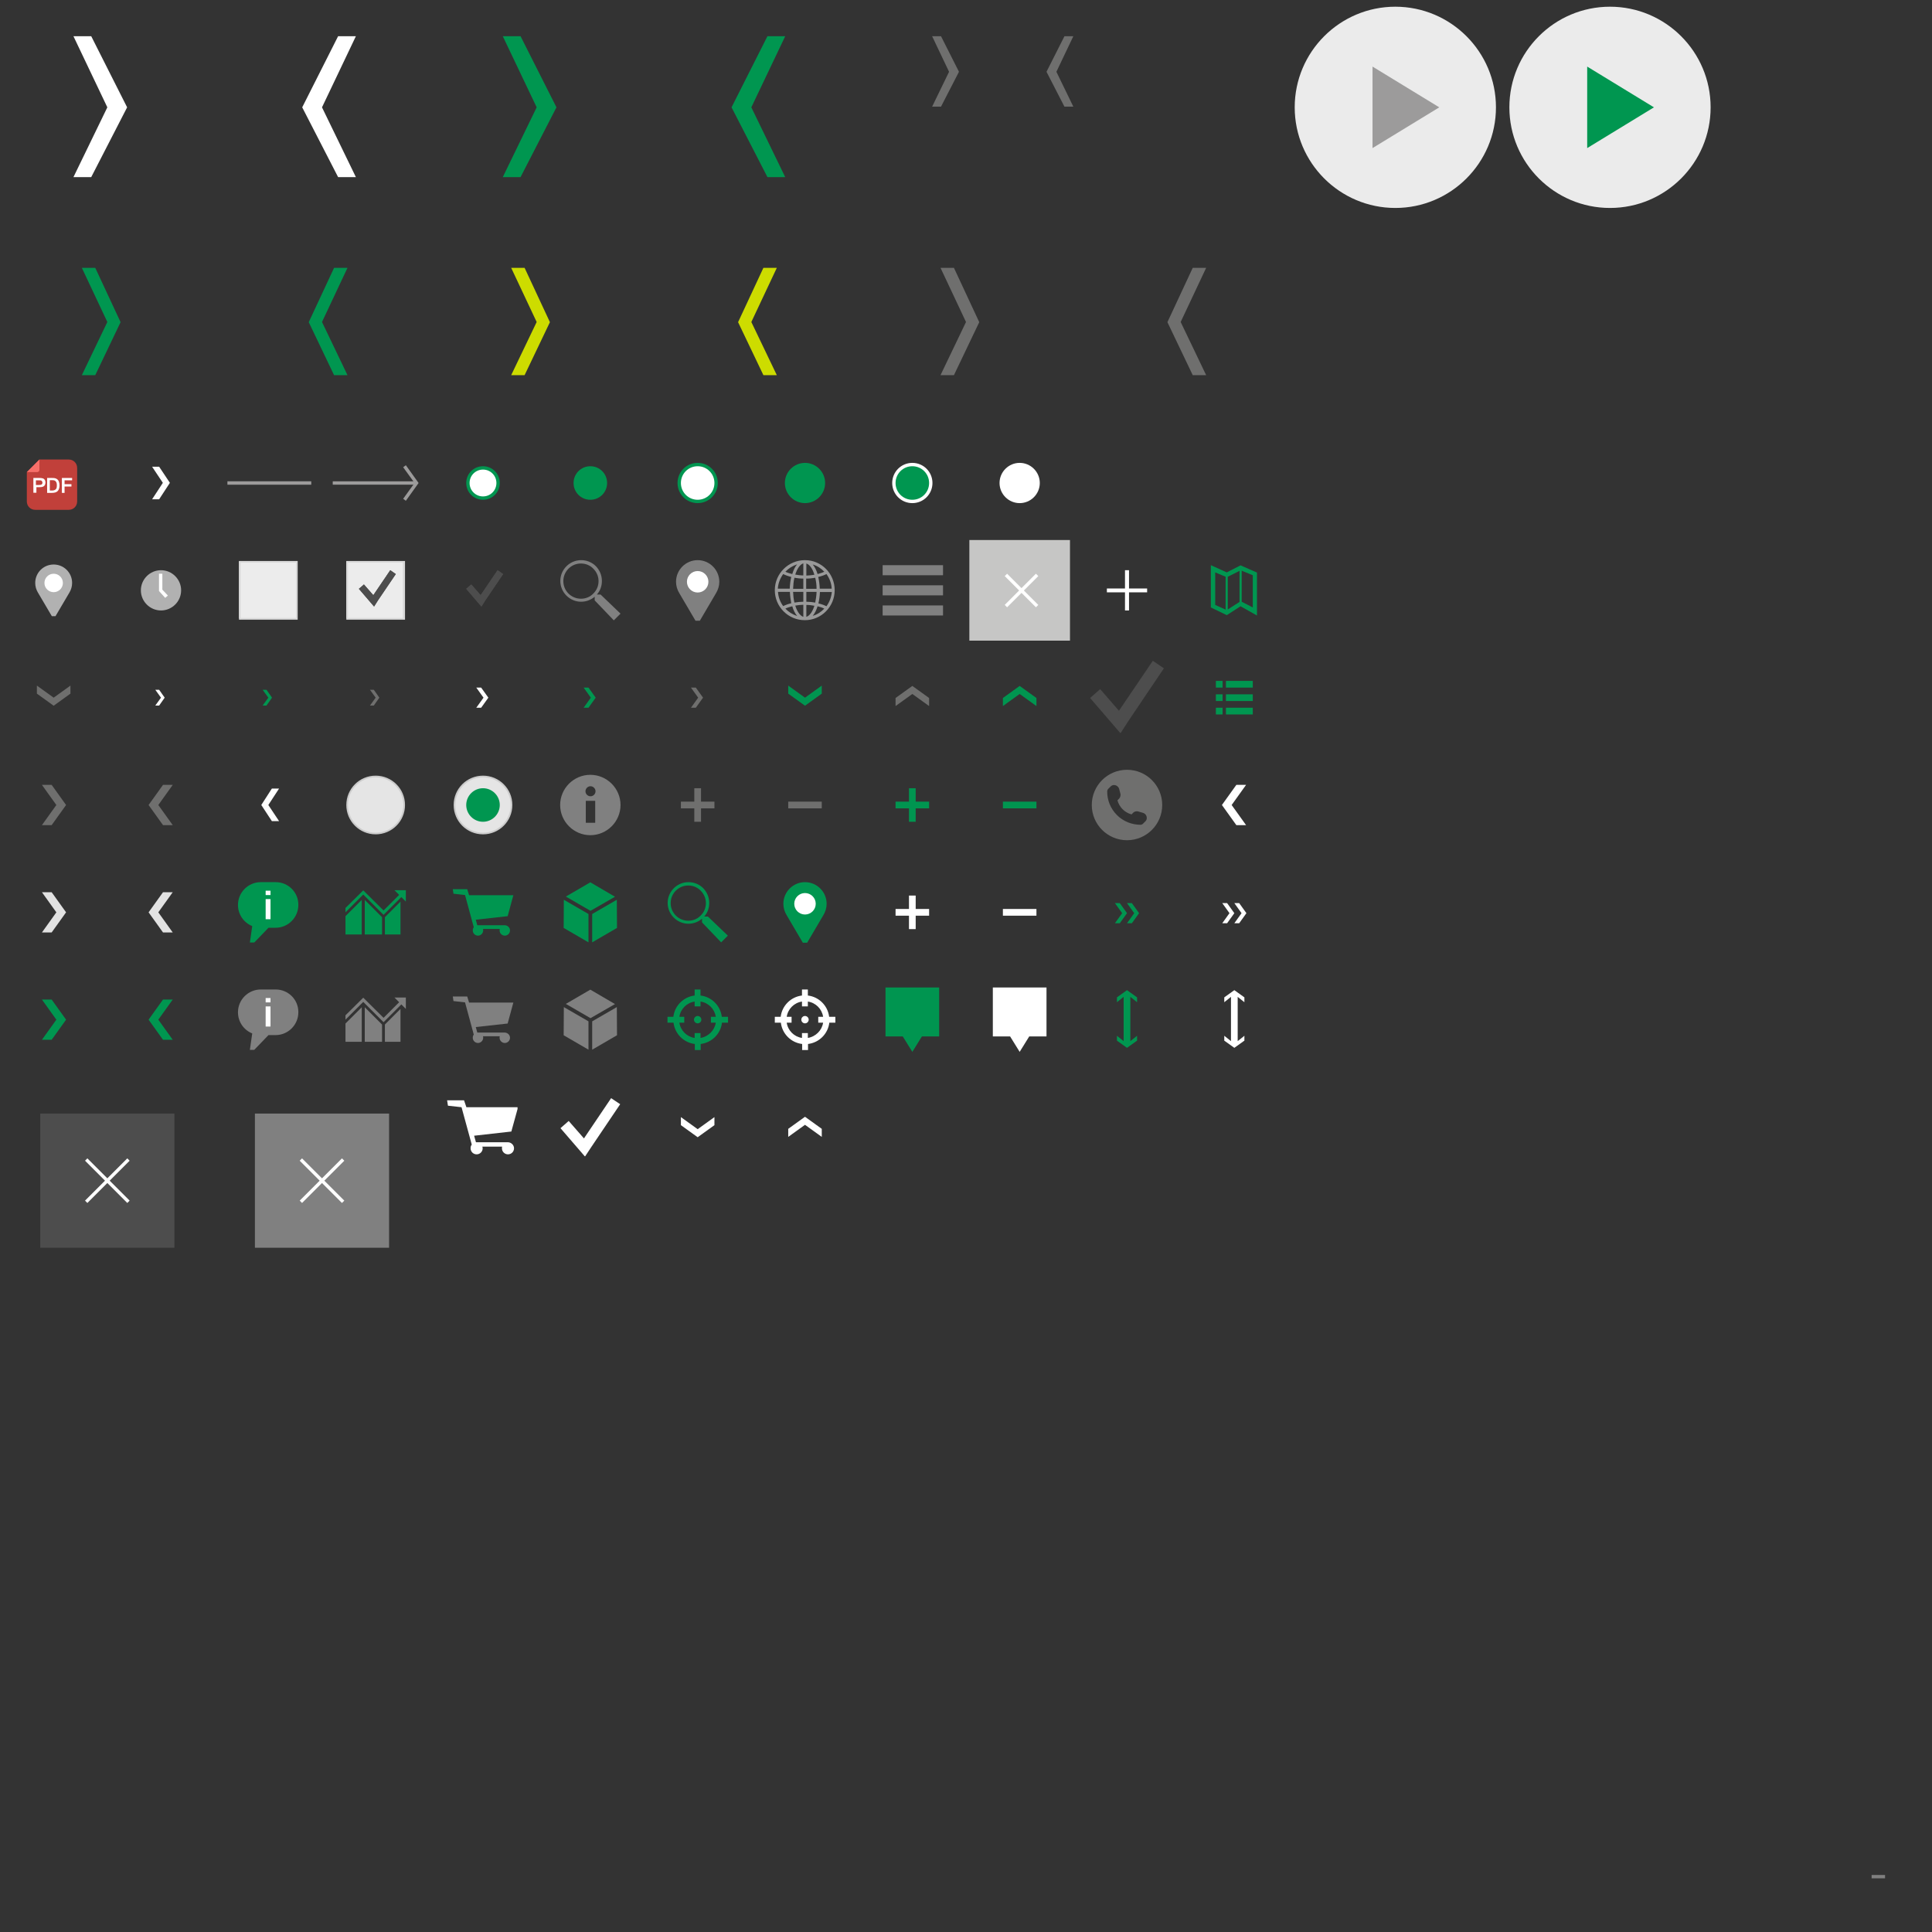 <?xml version="1.0" encoding="utf-8"?>
<!-- Generator: Adobe Illustrator 18.1.1, SVG Export Plug-In . SVG Version: 6.00 Build 0)  -->
<!DOCTYPE svg PUBLIC "-//W3C//DTD SVG 1.1//EN" "http://www.w3.org/Graphics/SVG/1.1/DTD/svg11.dtd">
<svg version="1.1" xmlns="http://www.w3.org/2000/svg" xmlns:xlink="http://www.w3.org/1999/xlink" x="0px" y="0px" width="1152px"
	 height="1152px" viewBox="0 0 1152 1152" enable-background="new 0 0 1152 1152" xml:space="preserve">
<rect x="0" y="0" width="1152" height="1152" fill="#333333" stroke="none"/>
<g id="Ebene_2" display="none">
	<rect y="1" display="inline" fill="#FFFFFF" width="500" height="500"/>
</g>
<g id="Ebene_1">
	<path fill="#B1B1B1" d="M96,364c6.6,0,12-5.4,12-12c0-6.6-5.4-12-12-12s-12,5.4-12,12C84,358.6,89.4,364,96,364"/>
	<g>
		<g opacity="0.9">
			<g>
				<path fill="#FFFFFF" d="M960,124c33.1,0,60-26.9,60-60S993.1,4,960,4s-60,26.9-60,60S926.9,124,960,124"/>
			</g>
		</g>
	</g>
	<polygon fill="#009650" points="986.2,64 946.4,39.7 946.4,88.3 	"/>
	<g>
		<g opacity="0.9">
			<g>
				<path fill="#FFFFFF" d="M832,124c33.1,0,60-26.9,60-60S865.1,4,832,4s-60,26.9-60,60S798.9,124,832,124"/>
			</g>
		</g>
	</g>
	<polygon fill="#9C9B9B" points="858.2,64 818.4,39.7 818.4,88.3 	"/>
	<polygon fill="#FFFFFF" points="43.8,21.6 64,64 43.8,105.6 54.4,105.6 75.8,64 54.4,21.6 	"/>
	<polygon fill="#FFFFFF" points="212.2,21.6 192,64 212.2,105.6 201.6,105.6 180.2,64 201.6,21.6 	"/>
	<polygon fill="#009650" points="299.8,21.6 320,64 299.8,105.6 310.4,105.6 331.8,64 310.4,21.6 	"/>
	<polygon fill="#009650" points="468.2,21.6 448,64 468.2,105.6 457.6,105.6 436.2,64 457.6,21.6 	"/>
	<polygon fill="#6F6F6E" points="555.8,21.6 565.9,42.8 555.8,63.6 561.1,63.6 571.8,42.8 561.1,21.6 	"/>
	<polygon fill="#6F6F6E" points="640,21.6 629.9,42.8 640,63.6 634.7,63.6 624,42.8 634.7,21.6 	"/>
	<path fill="#C1403A" d="M41,274H23.5l-7.5,7.5V299c0,2.8,2.2,5,5,5h20c2.8,0,5-2.2,5-5v-20C46,276.2,43.8,274,41,274z"/>
	<g>
		<path fill="#FFFFFF" d="M19.9,293.9V285h3.7c1.2,0,2,0.2,2.5,0.5c0.7,0.5,1,1.3,1,2.2c0,1-0.4,1.9-1.1,2.3
			c-0.7,0.4-1.6,0.5-2.6,0.5h-1.7v3.3H19.9z M23,289.2c0.9,0,1.4-0.1,1.8-0.3c0.3-0.2,0.5-0.6,0.5-1.1c0-0.5-0.2-0.8-0.5-1.1
			c-0.3-0.3-0.8-0.3-1.7-0.3h-1.7v2.8H23z"/>
		<path fill="#FFFFFF" d="M28.1,285h2.7c1.6,0,2.2,0.1,2.9,0.5c1.2,0.6,1.8,2.1,1.8,3.9c0,1.4-0.4,2.7-1.1,3.4
			c-0.8,0.8-1.9,1.1-3.7,1.1h-2.6V285z M30.9,292.5c1.2,0,1.9-0.3,2.4-0.8c0.5-0.5,0.6-1.3,0.6-2.4c0-1-0.2-1.8-0.7-2.3
			c-0.4-0.5-1-0.7-2.2-0.7h-1.3v6.2H30.9z"/>
		<path fill="#FFFFFF" d="M36.9,293.9V285H43v1.4h-4.5v2.3h4.1v1.4h-4.1v3.8H36.9z"/>
	</g>
	<g>
		<path fill="#F76F69" d="M22.2,281.5c0.7,0,1.3-0.6,1.3-1.3V274l-7.5,7.5H22.2z"/>
	</g>
	<g>
		<defs>
			<rect id="SVGID_1_" x="84" y="340" width="24" height="24"/>
		</defs>
		<clipPath id="SVGID_2_">
			<use xlink:href="#SVGID_1_"  overflow="visible"/>
		</clipPath>
	</g>
	<g>
		<defs>
			<rect id="SVGID_3_" x="84" y="340" width="24" height="24"/>
		</defs>
		<clipPath id="SVGID_4_">
			<use xlink:href="#SVGID_3_"  overflow="visible"/>
		</clipPath>
	</g>
	<g>
		<polygon fill="#FFFFFF" points="98.5,356.5 94.8,352.4 94.8,342.1 96.8,342.1 96.8,351.6 100.1,355.1 		"/>
	</g>
	<polygon fill="#6F6F6E" points="42,408.8 32,416 22,408.8 22,411.2 22,413.6 32,420.8 42,413.6 	"/>
	<polygon fill="#009550" points="490,408.8 480,416 470,408.8 470,411.2 470,413.6 480,420.8 490,413.6 	"/>
	<polygon fill="#009650" points="156.6,411.3 160,416 156.6,420.7 157.8,420.7 158.9,420.7 162.2,416 158.9,411.3 	"/>
	<polygon fill="#6F6F6E" points="220.6,411.3 224,416 220.6,420.7 221.8,420.7 222.9,420.7 226.2,416 222.9,411.3 	"/>
	<polygon fill="#FFFFFF" points="284,410 288.3,416 284,422 285.4,422 286.9,422 291.2,416 286.9,410 	"/>
	<polygon fill="#009650" points="348,410 352.3,416 348,422 349.4,422 350.9,422 355.2,416 350.9,410 	"/>
	<polygon fill="#6F6F6E" points="412,410 416.3,416 412,422 413.4,422 414.9,422 419.2,416 414.9,410 	"/>
	<polygon fill="#FFFFFF" points="92.6,411.3 96,416 92.6,420.7 93.8,420.7 94.9,420.7 98.2,416 94.9,411.3 	"/>
	<polygon fill="#6F6F6E" points="30.8,492 27.9,492 25,492 33.6,480 25,468 27.9,468 30.8,468 39.4,480 	"/>
	<polygon fill="#009650" points="48.8,159.7 64,192 48.8,223.7 56.8,223.7 71.9,192.1 56.8,159.7 	"/>
	<polygon fill="#009650" points="207.2,159.7 192,192 207.2,223.7 199.2,223.7 184.1,192.1 199.2,159.7 	"/>
	<polygon fill="#CDDC00" points="304.8,159.7 320,192 304.8,223.7 312.8,223.7 327.9,192.1 312.8,159.7 	"/>
	<polygon fill="#CDDC00" points="463.2,159.7 448,192 463.2,223.7 455.2,223.7 440.1,192.1 455.2,159.7 	"/>
	<polygon fill="#6F6F6E" points="560.8,159.7 576,192 560.8,223.7 568.8,223.7 583.9,192.1 568.8,159.7 	"/>
	<polygon fill="#6F6F6E" points="719.2,159.7 704,192 719.2,223.7 711.2,223.7 696.1,192.1 711.2,159.7 	"/>
	<g>
		<defs>
			<rect id="SVGID_5_" x="278" y="278" width="20" height="20"/>
		</defs>
		<clipPath id="SVGID_6_">
			<use xlink:href="#SVGID_5_"  overflow="visible"/>
		</clipPath>
		<path clip-path="url(#SVGID_6_)" fill="#FFFFFF" d="M288,297c5,0,9-4,9-9s-4-9-9-9s-9,4-9,9S283,297,288,297"/>
		<path clip-path="url(#SVGID_6_)" fill="none" stroke="#009550" stroke-width="2" d="M288,297c5,0,9-4,9-9s-4-9-9-9s-9,4-9,9
			S283,297,288,297z"/>
	</g>
	<g>
		<defs>
			<rect id="SVGID_7_" x="342" y="278" width="20" height="20"/>
		</defs>
		<clipPath id="SVGID_8_">
			<use xlink:href="#SVGID_7_"  overflow="visible"/>
		</clipPath>
		<path clip-path="url(#SVGID_8_)" fill="#009650" d="M352,297c5,0,9-4,9-9s-4-9-9-9s-9,4-9,9S347,297,352,297"/>
		<path clip-path="url(#SVGID_8_)" fill="#009650" stroke="#009650" stroke-width="2" stroke-miterlimit="10" d="M352,297
			c5,0,9-4,9-9s-4-9-9-9s-9,4-9,9S347,297,352,297z"/>
	</g>
	<g>
		<path fill="#FFFFFF" d="M416,299c6.1,0,11-4.9,11-11c0-6.1-4.9-11-11-11s-11,4.9-11,11C405,294.1,409.9,299,416,299"/>
		<path fill="none" stroke="#009550" stroke-width="2" d="M416,299c6.1,0,11-4.9,11-11c0-6.1-4.9-11-11-11s-11,4.9-11,11
			C405,294.1,409.9,299,416,299z"/>
	</g>
	<path fill="#009550" d="M480,300c6.6,0,12-5.4,12-12s-5.4-12-12-12s-12,5.4-12,12S473.4,300,480,300"/>
	<g>
		<path fill="#009650" d="M544,299c6.1,0,11-4.9,11-11c0-6.1-4.9-11-11-11s-11,4.9-11,11C533,294.1,537.9,299,544,299"/>
		<path fill="none" stroke="#FFFFFF" stroke-width="2" d="M544,299c6.1,0,11-4.9,11-11c0-6.1-4.9-11-11-11s-11,4.9-11,11
			C533,294.1,537.9,299,544,299z"/>
	</g>
	<path fill="#FFFFFF" d="M608,300c6.6,0,12-5.4,12-12s-5.4-12-12-12s-12,5.4-12,12S601.4,300,608,300"/>
	<g>
		<rect x="142.5" y="334.7" fill="#ECECEC" width="34" height="34"/>
		<g>
			<defs>
				<rect id="SVGID_9_" x="142" y="334" width="36" height="36"/>
			</defs>
			<clipPath id="SVGID_10_">
				<use xlink:href="#SVGID_9_"  overflow="visible"/>
			</clipPath>
			<rect x="143" y="335" clip-path="url(#SVGID_10_)" fill="none" stroke="#D9D9D9" width="34" height="34"/>
		</g>
	</g>
	<g>
		<rect x="206.5" y="334.7" fill="#ECECEC" width="34" height="34"/>
		<g>
			<defs>
				<rect id="SVGID_11_" x="206" y="334" width="36" height="36"/>
			</defs>
			<clipPath id="SVGID_12_">
				<use xlink:href="#SVGID_11_"  overflow="visible"/>
			</clipPath>
			<rect x="207" y="335" clip-path="url(#SVGID_12_)" fill="none" stroke="#D9D9D9" width="34" height="34"/>
		</g>
	</g>
	<polygon fill="#FFFFFF" points="162.1,470.2 155.8,480 162.1,489.6 164.2,489.6 166.4,489.6 160,480 166.4,470.2 	"/>
	<polygon fill="#FFFFFF" points="94.9,297.7 101.3,287.9 94.9,278.3 92.8,278.3 90.7,278.3 97.1,287.9 90.7,297.7 	"/>
	<polygon fill="#4D4D4D" points="232.7,340 222.6,354.9 217,348.5 214,351.1 223,361.6 223,361.5 223.1,361.6 225.3,358.1 
		236,342.3 	"/>
	<polygon fill="#4D4D4D" points="232.7,340 222.6,354.9 217,348.5 214,351.1 223,361.6 223,361.5 223.1,361.6 225.3,358.1 
		236,342.3 	"/>
	<polygon fill="#4D4D4D" points="296.7,340 286.6,354.9 281,348.5 278,351.1 287,361.6 287,361.5 287.1,361.6 289.3,358.1 
		300,342.3 	"/>
	<polygon fill="#4D4D4D" points="296.7,340 286.6,354.9 281,348.5 278,351.1 287,361.6 287,361.5 287.1,361.6 289.3,358.1 
		300,342.3 	"/>
	<rect x="526.3" y="337" fill="#808080" width="36" height="6"/>
	<rect x="526.3" y="349" fill="#808080" width="36" height="6"/>
	<rect x="526.3" y="361" fill="#808080" width="36" height="6"/>
	<rect x="578" y="322" fill="#C6C6C5" width="60" height="60"/>
	<line fill="none" stroke="#FFFFFF" stroke-width="2" x1="599.8" y1="342.8" x2="618.4" y2="361.4"/>
	<line fill="none" stroke="#FFFFFF" stroke-width="2" x1="618.4" y1="342.8" x2="599.8" y2="361.4"/>
	<rect x="1116" y="1118" fill="#808080" width="8" height="2"/>
	<g>
		<polygon fill="#FFFFFF" points="673.2,364 673.2,353.2 684,353.2 684,350.9 673.2,350.9 673.2,340 670.8,340 670.8,350.9 
			660,350.9 660,353.2 670.8,353.2 670.8,364 		"/>
	</g>
	<polygon fill="#6F6F6E" points="534,421 544,413.8 554,421 554,418.6 554,416.2 544,409 534,416.2 	"/>
	<polygon fill="#009550" points="598,421 608,413.8 618,421 618,418.6 618,416.2 608,409 598,416.2 	"/>
	<polygon fill="#6F6F6E" points="97.2,492 100.1,492 103,492 94.4,480 103,468 100.1,468 97.2,468 88.6,480 	"/>
	<polygon fill="#E2E2E2" points="30.8,556 27.9,556 25,556 33.6,544 25,532 27.9,532 30.8,532 39.4,544 	"/>
	<polygon fill="#E2E2E2" points="97.2,556 100.1,556 103,556 94.4,544 103,532 100.1,532 97.2,532 88.6,544 	"/>
	<polygon fill="#009650" points="30.8,620 27.9,620 25,620 33.6,608 25,596 27.9,596 30.8,596 39.4,608 	"/>
	<polygon fill="#009650" points="97.2,620 100.1,620 103,620 94.4,608 103,596 100.1,596 97.2,596 88.6,608 	"/>
	<rect x="406" y="478" fill="#6F6F6E" width="20" height="4"/>
	<rect x="414" y="470" fill="#6F6F6E" width="4" height="20"/>
	<rect x="470" y="478" fill="#6F6F6E" width="20" height="4"/>
	<rect x="534" y="478" fill="#009550" width="20" height="4"/>
	<rect x="542" y="470" fill="#009550" width="4" height="20"/>
	<rect x="598" y="478" fill="#009550" width="20" height="4"/>
	<g>
		<defs>
			<rect id="SVGID_13_" x="206" y="462" width="36" height="36"/>
		</defs>
		<clipPath id="SVGID_14_">
			<use xlink:href="#SVGID_13_"  overflow="visible"/>
		</clipPath>
		<path clip-path="url(#SVGID_14_)" fill="#E5E5E5" d="M224,497c9.4,0,17-7.6,17-17s-7.6-17-17-17s-17,7.6-17,17S214.6,497,224,497"
			/>
		<path clip-path="url(#SVGID_14_)" fill="none" stroke="#CCCCCC" d="M224,497c9.4,0,17-7.6,17-17s-7.6-17-17-17s-17,7.6-17,17
			S214.6,497,224,497z"/>
	</g>
	<g>
		<defs>
			<rect id="SVGID_15_" x="270" y="462" width="36" height="36"/>
		</defs>
		<clipPath id="SVGID_16_">
			<use xlink:href="#SVGID_15_"  overflow="visible"/>
		</clipPath>
		<path clip-path="url(#SVGID_16_)" fill="#E5E5E5" d="M288,497c9.4,0,17-7.6,17-17s-7.6-17-17-17s-17,7.6-17,17S278.6,497,288,497"
			/>
		<path clip-path="url(#SVGID_16_)" fill="none" stroke="#CCCCCC" d="M288,497c9.4,0,17-7.6,17-17s-7.6-17-17-17s-17,7.6-17,17
			S278.6,497,288,497z"/>
		<path clip-path="url(#SVGID_16_)" fill="#009650" d="M288,490c5.5,0,10-4.5,10-10s-4.5-10-10-10s-10,4.5-10,10S282.5,490,288,490"
			/>
	</g>
	<g>
		<defs>
			<rect id="SVGID_17_" x="334" y="462" width="36" height="36"/>
		</defs>
		<clipPath id="SVGID_18_">
			<use xlink:href="#SVGID_17_"  overflow="visible"/>
		</clipPath>
		<path clip-path="url(#SVGID_18_)" fill="#808080" d="M352.1,474.8c-1.7,0-3-1.4-3-3s1.4-3,3-3s3,1.4,3,3S353.8,474.8,352.1,474.8
			 M354.9,490.6h-5.6v-13.1h5.6V490.6z M352,462c-9.9,0-18,8.1-18,18s8.1,18,18,18c9.9,0,18-8.1,18-18S361.9,462,352,462"/>
	</g>
	<polygon fill="#4D4D4D" points="687.4,394 667.2,423.8 656,410.9 650,416.2 668,437.1 668,436.9 668.2,437.1 672.7,430.1 
		694,398.5 	"/>
	<g>
		<defs>
			<rect id="SVGID_19_" x="651" y="459" width="42" height="42"/>
		</defs>
		<clipPath id="SVGID_20_">
			<use xlink:href="#SVGID_19_"  overflow="visible"/>
		</clipPath>
		<path clip-path="url(#SVGID_20_)" fill="#6F6F6E" d="M683.1,489.6l-1.7,1.7c-0.3,0.3-1.2,0.5-1.2,0.5c-5.3,0-10.4-2-14.2-5.8
			c-3.8-3.8-5.9-8.9-5.8-14.3c0,0,0.2-0.9,0.5-1.2l1.7-1.7c0.6-0.6,1.8-0.9,2.6-0.6l0.4,0.1c0.8,0.3,1.7,1.2,1.9,2l0.8,3.1
			c0.2,0.8-0.1,2-0.7,2.7l-1.1,1.1c1.1,4.1,4.3,7.3,8.4,8.4l1.1-1.1c0.6-0.6,1.8-0.9,2.7-0.7l3.1,0.9c0.8,0.2,1.8,1.1,2,1.9l0.1,0.4
			C684,487.8,683.7,489,683.1,489.6 M672,459c-11.6,0-21,9.4-21,21s9.4,21,21,21s21-9.4,21-21S683.6,459,672,459"/>
	</g>
	<rect x="534" y="542" fill="#FFFFFF" width="20" height="4"/>
	<rect x="542" y="534" fill="#FFFFFF" width="4" height="20"/>
	<rect x="598" y="542" fill="#FFFFFF" width="20" height="4"/>
	<g>
		<path fill="#009650" d="M418.2,608c0,1.2-1,2.2-2.2,2.2s-2.2-1-2.2-2.2c0-1.2,1-2.2,2.2-2.2S418.2,606.8,418.2,608 M417.7,618.9
			v-2.9h-3.5v2.9c-4.7-0.7-8.4-4.4-9.1-9.1h2.9v-3.5h-2.9c0.7-4.7,4.4-8.4,9.1-9.1v2.9h3.5v-2.9c4.7,0.7,8.4,4.4,9.1,9.1h-2.9v3.5
			h2.9C426.1,614.4,422.4,618.1,417.7,618.9 M434,606.3h-3.6c-0.8-6.6-6-11.9-12.7-12.7V590h-3.5v3.6c-6.6,0.8-11.9,6-12.7,12.7H398
			v3.5h3.6c0.8,6.6,6,11.9,12.7,12.7v3.6h3.5v-3.6c6.6-0.8,11.9-6,12.7-12.7h3.6V606.3z"/>
	</g>
	<g>
		<path fill="#FFFFFF" d="M482.2,608c0,1.2-1,2.2-2.2,2.2s-2.2-1-2.2-2.2c0-1.2,1-2.2,2.2-2.2S482.2,606.8,482.2,608 M481.7,618.9
			v-2.9h-3.5v2.9c-4.7-0.7-8.4-4.4-9.1-9.1h2.9v-3.5h-2.9c0.7-4.7,4.4-8.4,9.1-9.1v2.9h3.5v-2.9c4.7,0.7,8.4,4.4,9.1,9.1h-2.9v3.5
			h2.9C490.1,614.4,486.4,618.1,481.7,618.9 M498,606.3h-3.6c-0.8-6.6-6-11.9-12.7-12.7V590h-3.5v3.6c-6.6,0.8-11.9,6-12.7,12.7H462
			v3.5h3.6c0.8,6.6,6,11.9,12.7,12.7v3.6h3.5v-3.6c6.6-0.8,11.9-6,12.7-12.7h3.6V606.3z"/>
	</g>
	<polygon fill="#009550" points="528,588.8 528,618 538.3,618 544,627.2 549.7,618 560,618 560,588.8 	"/>
	<polygon fill="#FFFFFF" points="592,588.8 592,618 602.3,618 608,627.2 613.7,618 624,618 624,588.8 	"/>
	<polygon fill="#009550" points="667.7,550.5 666.2,550.5 664.8,550.5 669.1,544.5 664.8,538.5 666.2,538.5 667.7,538.5 672,544.5 	
		"/>
	<polygon fill="#009550" points="674.9,550.5 673.4,550.5 672,550.5 676.3,544.5 672,538.5 673.4,538.5 674.9,538.5 679.2,544.5 	
		"/>
	<polygon fill="#FFFFFF" points="731.7,550.5 730.2,550.5 728.8,550.5 733.1,544.5 728.8,538.5 730.2,538.5 731.7,538.5 736,544.5 	
		"/>
	<polygon fill="#FFFFFF" points="738.9,550.5 737.4,550.5 736,550.5 740.3,544.5 736,538.5 737.4,538.5 738.9,538.5 743.2,544.5 	
		"/>
	<polygon fill="#009650" points="678,597.6 678,594.7 672,590.4 666,594.7 666,596.2 666,597.6 670,594.4 670,620.8 666,617.6 
		666,619 666,620.5 672,624.8 678,620.5 678,617.6 674,620.8 674,594.4 	"/>
	<polygon fill="#FFFFFF" points="742,597.6 742,594.7 736,590.4 730,594.7 730,596.2 730,597.6 734,594.4 734,620.8 730,617.6 
		730,619 730,620.5 736,624.8 742,620.5 742,617.6 738,620.8 738,594.4 	"/>
	<g>
		<g>
			<rect x="198.4" y="287" fill="#9C9B9B" width="50" height="2"/>
		</g>
		<g>
			<polygon fill="#9C9B9B" points="242,298.6 240.4,297.4 247.2,288 240.4,278.6 242,277.4 249.6,288 			"/>
		</g>
	</g>
	<g>
		<defs>
			<rect id="SVGID_21_" x="135.6" y="287" width="50" height="2"/>
		</defs>
		<clipPath id="SVGID_22_">
			<use xlink:href="#SVGID_21_"  overflow="visible"/>
		</clipPath>
		<g clip-path="url(#SVGID_22_)">
			<rect x="135.6" y="287" fill="#9C9B9B" width="50" height="2"/>
		</g>
	</g>
	<path fill="#009650" d="M724.6,360.7v-19.4l6.2,2.6v11.9v0.3v7.4L724.6,360.7z M732.1,356.1v-0.3v-11.9l7-3.5v12v0.5v6l-7,4.5
		V356.1z M740.4,358.8v-6v-0.5v-12l6.6,2.7v19.2L740.4,358.8z M722,337v25.2l9.5,4.6l8.2-5.3l9.8,5.5v-25.6l-9.8-4.3l-8.2,4.2
		L722,337z"/>
	<rect x="731" y="406" fill="#009650" width="16" height="4"/>
	<rect x="731" y="414" fill="#009650" width="16" height="4"/>
	<rect x="731" y="422" fill="#009650" width="16" height="4"/>
	<rect x="725" y="406" fill="#009650" width="4" height="4"/>
	<rect x="725" y="414" fill="#009650" width="4" height="4"/>
	<rect x="725" y="422" fill="#009650" width="4" height="4"/>
	<rect x="24" y="664" fill="#4D4D4D" width="80" height="80"/>
	<polygon fill="#FFFFFF" points="77.3,715.9 65.4,704 77.3,692.1 75.9,690.7 64,702.6 52.1,690.7 50.7,692.1 62.6,704 50.7,715.9 
		52.1,717.3 64,705.4 75.9,717.3 	"/>
	<rect x="152" y="664" fill="#808080" width="80" height="80"/>
	<polygon fill="#FFFFFF" points="205.3,715.9 193.4,704 205.3,692.1 203.9,690.7 192,702.6 180.1,690.7 178.7,692.1 190.6,704 
		178.7,715.9 180.1,717.3 192,705.4 203.9,717.3 	"/>
	<polygon fill="#FFFFFF" points="737.2,492 740.1,492 743,492 734.4,480 743,468 740.1,468 737.2,468 728.6,480 	"/>
	<g id="Icons">
		<path fill="#808080" d="M428.9,346.9c0-7.1-5.8-12.9-12.9-12.9c-7.1,0-12.9,5.8-12.9,12.9c0,2.4,0.7,4.7,1.9,6.7l9.7,16.5h2.6
			l9.7-16.5C428.2,351.6,428.9,349.3,428.9,346.9z"/>
		<circle fill="#FFFFFF" cx="416" cy="346.9" r="6.4"/>
	</g>
	<g id="Icons_13_">
		<path fill="#B1B1B1" d="M43,347.6c0-6.1-4.9-11-11-11c-6.1,0-11,4.9-11,11c0,2.1,0.6,4,1.6,5.7l8.3,14.1h2.2l8.3-14.1
			C42.4,351.6,43,349.7,43,347.6z"/>
		<circle fill="#FFFFFF" cx="32" cy="347.6" r="5.5"/>
	</g>
	<g id="Icons_1_">
		<g>
			<path fill="#009650" d="M492.9,538.9c0-7.1-5.8-12.9-12.9-12.9c-7.1,0-12.9,5.8-12.9,12.9c0,2.4,0.7,4.7,1.9,6.7l9.7,16.5h2.6
				l9.7-16.5C492.2,543.6,492.9,541.3,492.9,538.9z"/>
			<circle fill="#FFFFFF" cx="480" cy="538.9" r="6.4"/>
		</g>
	</g>
	<g id="Icons_2_">
		<path fill="#808080" d="M164.4,590h-8.8c0,0,0,0-0.1,0c-7.5,0-13.6,6.1-13.6,13.6c0,5.7,3.5,10.6,8.5,12.6l-1.4,9.8h2.6l8.5-8.8
			h4.2c7.5,0,13.6-6.1,13.6-13.6C178,596.1,171.9,590,164.4,590z"/>
		<g>
			<polygon fill="#FFFFFF" points="161.3,600.1 158.4,600.1 158.4,612.1 161.3,612.1 161.3,609.6 			"/>
			<rect x="158.4" y="595.1" fill="#FFFFFF" width="2.9" height="2.6"/>
		</g>
	</g>
	<g id="Icons_3_">
		<g>
			<path fill="#009650" d="M164.4,526h-8.8c0,0,0,0-0.1,0c-7.5,0-13.6,6.1-13.6,13.6c0,5.7,3.5,10.6,8.5,12.6l-1.4,9.8h2.6l8.5-8.8
				h4.2c7.5,0,13.6-6.1,13.6-13.6C178,532.1,171.9,526,164.4,526z"/>
			<g>
				<polygon fill="#FFFFFF" points="161.3,536.1 158.4,536.1 158.4,548.1 161.3,548.1 161.3,545.6 				"/>
				<rect x="158.4" y="531.1" fill="#FFFFFF" width="2.9" height="2.6"/>
			</g>
		</g>
	</g>
	<g id="Icons_4_">
		<path fill="#808080" d="M358.1,354.5l-2.2,0c2-2.2,3-5.1,3-8.1c0-3.3-1.3-6.4-3.6-8.8c-2.3-2.3-5.4-3.6-8.8-3.6
			c-6.8,0-12.4,5.6-12.4,12.4c0,6.8,5.6,12.4,12.4,12.4c3,0,5.9-1.1,8.1-3l0,2.2l11.4,11.9l4-4L358.1,354.5z M346.4,357
			c-5.8,0-10.5-4.7-10.5-10.5c0-5.8,4.7-10.5,10.5-10.5c2.8,0,5.5,1.1,7.4,3.1c2,2,3.1,4.6,3.1,7.4c0,2.8-1.1,5.5-3.1,7.4
			C351.9,355.9,349.3,357,346.4,357z"/>
	</g>
	<g id="Icons_5_">
		<path fill="#009650" d="M422.1,546.5l-2.2,0c2-2.2,3-5.1,3-8.1c0-3.3-1.3-6.4-3.6-8.8c-2.3-2.3-5.4-3.6-8.8-3.6
			c-6.8,0-12.4,5.6-12.4,12.4c0,6.8,5.6,12.4,12.4,12.4c3,0,5.9-1.1,8.1-3l0,2.2l11.4,11.9l4-4L422.1,546.5z M410.4,549
			c-5.8,0-10.5-4.7-10.5-10.5s4.7-10.5,10.5-10.5c2.8,0,5.5,1.1,7.4,3.1c2,2,3.1,4.6,3.1,7.4c0,2.8-1.1,5.5-3.1,7.4
			C415.9,547.9,413.3,549,410.4,549z"/>
	</g>
	<g id="Icons_6_">
		<path fill="#999999" d="M480,334C480,334,479.9,334,480,334C479.9,334,479.9,334,480,334C479.9,334,479.9,334,480,334
			c-9.9,0-18,8-18,17.9s8,17.9,17.9,17.9c0,0,0,0,0,0c0,0,0,0,0,0c0,0,0,0,0,0c9.8,0,17.8-8,17.8-17.9S489.8,334,480,334z
			 M475.3,336.5c-1.2,1.4-2.2,3.4-2.9,5.8c-1.5-0.4-2.9-0.8-4.1-1.4C470.2,338.9,472.6,337.4,475.3,336.5z M467,342.3
			c1.4,0.7,3.1,1.3,4.8,1.7c-0.5,2.1-0.8,4.5-0.9,7h-7.1C464,347.8,465.2,344.8,467,342.3z M467,361.4c-1.8-2.4-2.9-5.3-3.1-8.5h7.1
			c0.1,2.4,0.4,4.7,0.8,6.8C470.1,360.1,468.4,360.7,467,361.4z M468.3,362.9c1.2-0.6,2.6-1,4.1-1.4c0.7,2.4,1.7,4.3,2.9,5.8
			C472.6,366.4,470.2,364.9,468.3,362.9z M479,367.8c-1.9-0.6-3.7-3.1-4.8-6.7c1.5-0.3,3.1-0.4,4.8-0.5V367.8z M479,358.8
			c-1.8,0-3.6,0.2-5.3,0.5c-0.5-1.9-0.7-4.1-0.8-6.4h6.1V358.8z M479,351.1h-6.1c0.1-2.4,0.3-4.6,0.8-6.6c1.7,0.3,3.4,0.5,5.3,0.5
			V351.1z M479,343.1c-1.7,0-3.3-0.2-4.8-0.5c1.1-3.5,2.8-6,4.8-6.7V343.1z M492.8,342.3c1.8,2.5,3,5.5,3.1,8.7h-7.1
			c-0.1-2.5-0.4-4.9-0.9-7C489.8,343.6,491.4,343,492.8,342.3z M491.5,340.9c-1.2,0.6-2.6,1-4,1.4c-0.7-2.3-1.7-4.3-2.9-5.7
			C487.3,337.4,489.6,338.9,491.5,340.9z M480.8,336c2,0.6,3.7,3.1,4.8,6.7c-1.5,0.3-3.2,0.4-4.8,0.5V336z M480.8,345
			c1.9,0,3.6-0.2,5.3-0.5c0.5,2,0.8,4.2,0.8,6.6h-6.2V345z M480.8,352.9h6.1c-0.1,2.3-0.4,4.5-0.8,6.4c-1.7-0.3-3.5-0.5-5.3-0.5
			V352.9z M480.8,367.8v-7.1c1.7,0,3.3,0.2,4.8,0.5C484.5,364.7,482.8,367.2,480.8,367.8z M484.6,367.2c1.2-1.4,2.2-3.4,2.9-5.7
			c1.5,0.4,2.8,0.8,4,1.4C489.6,364.9,487.3,366.4,484.6,367.2z M492.8,361.5c-1.4-0.7-3-1.3-4.8-1.7c0.5-2.1,0.8-4.4,0.9-6.8h7.1
			C495.7,356.1,494.6,359,492.8,361.5z"/>
	</g>
	<g id="Icons_7_">
		<g>
			<polygon fill="#999999" points="227.2,612 227.2,612 227.2,612 227.2,612 227.2,612 			"/>
			<polygon fill="#999999" points="227.2,612 227.2,612 227.2,612 			"/>
			<polygon fill="#808080" points="242,601.6 242,594.8 235.2,594.8 238,597.6 228.7,606.9 216.6,594.9 206,605.4 206,608 
				216.6,597.4 228.7,609.5 239.3,598.9 			"/>
			<polygon fill="#808080" points="215.7,600.6 206,610.3 206,613.8 206,621.2 215.7,621.2 			"/>
			<polygon fill="#808080" points="227.8,610.9 227.8,610.9 217.5,600.6 217.5,621.2 227.8,621.2 			"/>
			<polygon fill="#808080" points="238.8,601.6 229.5,610.9 229.5,614.4 229.5,621.2 238.8,621.2 			"/>
		</g>
	</g>
	<g id="Icons_8_">
		<g>
			<polygon fill="#009650" points="227.2,548 227.1,548 227.1,548 227.2,548 227.2,548 			"/>
			<polygon fill="#009650" points="227.2,548 227.2,548 227.2,548 			"/>
			<polygon fill="#009650" points="242,537.6 242,530.8 235.2,530.8 238,533.6 228.7,542.9 216.6,530.9 206,541.4 206,544 
				216.6,533.4 228.7,545.5 239.3,534.9 			"/>
			<polygon fill="#009650" points="215.7,536.6 206,546.3 206,549.8 206,557.2 215.7,557.2 			"/>
			<polygon fill="#009650" points="227.8,546.9 227.8,546.9 217.5,536.6 217.5,557.2 227.8,557.2 			"/>
			<polygon fill="#009650" points="238.8,537.6 229.5,546.9 229.5,550.4 229.5,557.2 238.8,557.2 			"/>
		</g>
	</g>
	<g id="Icons_9_">
		<g>
			<path fill="#808080" d="M278.6,594.2H270l0.4,2.7l6.9,0.8l5.2,19.2c-0.4,0.5-0.6,1.2-0.6,1.9c0,1.7,1.4,3.1,3.1,3.1
				s3.1-1.4,3.1-3.1c0-0.3,0-0.6-0.1-0.9H298c-0.1,0.3-0.1,0.6-0.1,0.9c0,1.7,1.4,3.1,3.1,3.1c1.7,0,3.1-1.4,3.1-3.1
				c0-1.7-1.4-3-3-3.1l0,0h-16.5l-0.9-3.3l19-2.1l3.4-12.5h-26.4L278.6,594.2z"/>
		</g>
	</g>
	<g id="Icons_10_">
		<g>
			<path fill="#009650" d="M278.6,530.2H270l0.4,2.7l6.9,0.8l5.2,19.2c-0.4,0.5-0.6,1.2-0.6,1.9c0,1.7,1.4,3.1,3.1,3.1
				c1.7,0,3.1-1.4,3.1-3.1c0-0.3,0-0.6-0.1-0.9H298c-0.1,0.3-0.1,0.6-0.1,0.9c0,1.7,1.4,3.1,3.1,3.1c1.7,0,3.1-1.4,3.1-3.1
				c0-1.7-1.4-3-3-3.1l0,0h-16.5l-0.9-3.3l19-2.1l3.4-12.5h-26.4L278.6,530.2z"/>
		</g>
	</g>
	<g id="Icons_11_">
		<g>
			<g>
				<g>
					<g enable-background="new    ">
						<g>
							<defs>
								<polygon id="SVGID_23_" points="336.1,617.3 336.2,600.5 350.9,609 350.9,625.9 								"/>
							</defs>
							<clipPath id="SVGID_24_">
								<use xlink:href="#SVGID_23_"  overflow="visible"/>
							</clipPath>
							<g clip-path="url(#SVGID_24_)">
								<g>
									<g>
										<g>
											<polyline fill="#808080" points="350.9,609 336.2,600.5 336.1,617.3 350.9,625.9 350.9,609 											"/>
										</g>
									</g>
								</g>
							</g>
						</g>
					</g>
				</g>
			</g>
			<g>
				<g>
					<g enable-background="new    ">
						<g>
							<defs>
								<polygon id="SVGID_25_" points="337.4,598.6 352,590.1 366.7,598.7 352.1,607.1 								"/>
							</defs>
							<clipPath id="SVGID_26_">
								<use xlink:href="#SVGID_25_"  overflow="visible"/>
							</clipPath>
							<g clip-path="url(#SVGID_26_)">
								<g>
									<g>
										<g>
											<polyline fill="#808080" points="366.7,598.7 352,590.1 337.4,598.6 352.1,607.1 366.7,598.7 											"/>
										</g>
									</g>
								</g>
							</g>
						</g>
					</g>
				</g>
			</g>
			<g>
				<g>
					<g enable-background="new    ">
						<g>
							<defs>
								<polygon id="SVGID_27_" points="353.1,625.9 353.1,609 367.8,600.5 367.9,617.3 								"/>
							</defs>
							<clipPath id="SVGID_28_">
								<use xlink:href="#SVGID_27_"  overflow="visible"/>
							</clipPath>
							<g clip-path="url(#SVGID_28_)">
								<g>
									<g>
										<g>
											<polyline fill="#808080" points="367.8,600.5 353.1,609 353.1,625.9 367.9,617.3 367.8,600.5 											"/>
										</g>
									</g>
								</g>
							</g>
						</g>
					</g>
				</g>
			</g>
		</g>
	</g>
	<g id="Icons_12_">
		<g>
			<g>
				<g>
					<g enable-background="new    ">
						<g>
							<defs>
								<polygon id="SVGID_29_" points="336.1,553.3 336.2,536.5 350.9,545 350.9,561.9 								"/>
							</defs>
							<clipPath id="SVGID_30_">
								<use xlink:href="#SVGID_29_"  overflow="visible"/>
							</clipPath>
							<g clip-path="url(#SVGID_30_)">
								<g>
									<g>
										<g>
											<polyline fill="#009650" points="350.9,545 336.2,536.5 336.1,553.3 350.9,561.9 350.9,545 											"/>
										</g>
									</g>
								</g>
							</g>
						</g>
					</g>
				</g>
			</g>
			<g>
				<g>
					<g enable-background="new    ">
						<g>
							<defs>
								<polygon id="SVGID_31_" points="337.4,534.6 352,526.1 366.7,534.7 352.1,543.1 								"/>
							</defs>
							<clipPath id="SVGID_32_">
								<use xlink:href="#SVGID_31_"  overflow="visible"/>
							</clipPath>
							<g clip-path="url(#SVGID_32_)">
								<g>
									<g>
										<g>
											<polyline fill="#009650" points="366.7,534.7 352,526.1 337.4,534.6 352.1,543.1 366.7,534.7 											"/>
										</g>
									</g>
								</g>
							</g>
						</g>
					</g>
				</g>
			</g>
			<g>
				<g>
					<g enable-background="new    ">
						<g>
							<defs>
								<polygon id="SVGID_33_" points="353.1,561.9 353.1,545 367.8,536.5 367.9,553.3 								"/>
							</defs>
							<clipPath id="SVGID_34_">
								<use xlink:href="#SVGID_33_"  overflow="visible"/>
							</clipPath>
							<g clip-path="url(#SVGID_34_)">
								<g>
									<g>
										<g>
											<polyline fill="#009650" points="367.8,536.5 353.1,545 353.1,561.9 367.9,553.3 367.8,536.5 											"/>
										</g>
									</g>
								</g>
							</g>
						</g>
					</g>
				</g>
			</g>
		</g>
	</g>
	<g>
		<defs>
			<rect id="SVGID_35_" x="266.6" y="656.1" width="42" height="32.2"/>
		</defs>
		<clipPath id="SVGID_36_">
			<use xlink:href="#SVGID_35_"  overflow="visible"/>
		</clipPath>
		<path clip-path="url(#SVGID_36_)" fill="#FFFFFF" d="M276.7,656.1h-10.1l0.5,3.2l8.1,0.9l6.1,22.3c-0.5,0.6-0.7,1.3-0.7,2.2
			c0,2,1.6,3.6,3.6,3.6c2,0,3.6-1.6,3.6-3.6c0-0.4-0.1-0.7-0.2-1h11.8c-0.1,0.3-0.1,0.7-0.1,1c0,2,1.6,3.6,3.6,3.6
			c2,0,3.6-1.6,3.6-3.6c0-1.9-1.6-3.5-3.5-3.6h0h-19.2l-1.1-3.9l22.2-2.5l4-14.5h-30.8L276.7,656.1z"/>
	</g>
	<polygon fill="#FFFFFF" points="364.4,654.8 348.2,678.8 339.1,668.4 334.2,672.7 348.7,689.5 348.8,689.4 348.9,689.5 
		352.6,683.9 369.8,658.4 	"/>
	<polygon fill="#FFFFFF" points="426,666.1 416,673.3 406,666.1 406,668.6 406,670.9 416,678.1 426,670.9 	"/>
	<polygon fill="#FFFFFF" points="470,677.9 480,670.7 490,677.9 490,675.4 490,673.1 480,665.9 470,673.1 	"/>
</g>
</svg>

